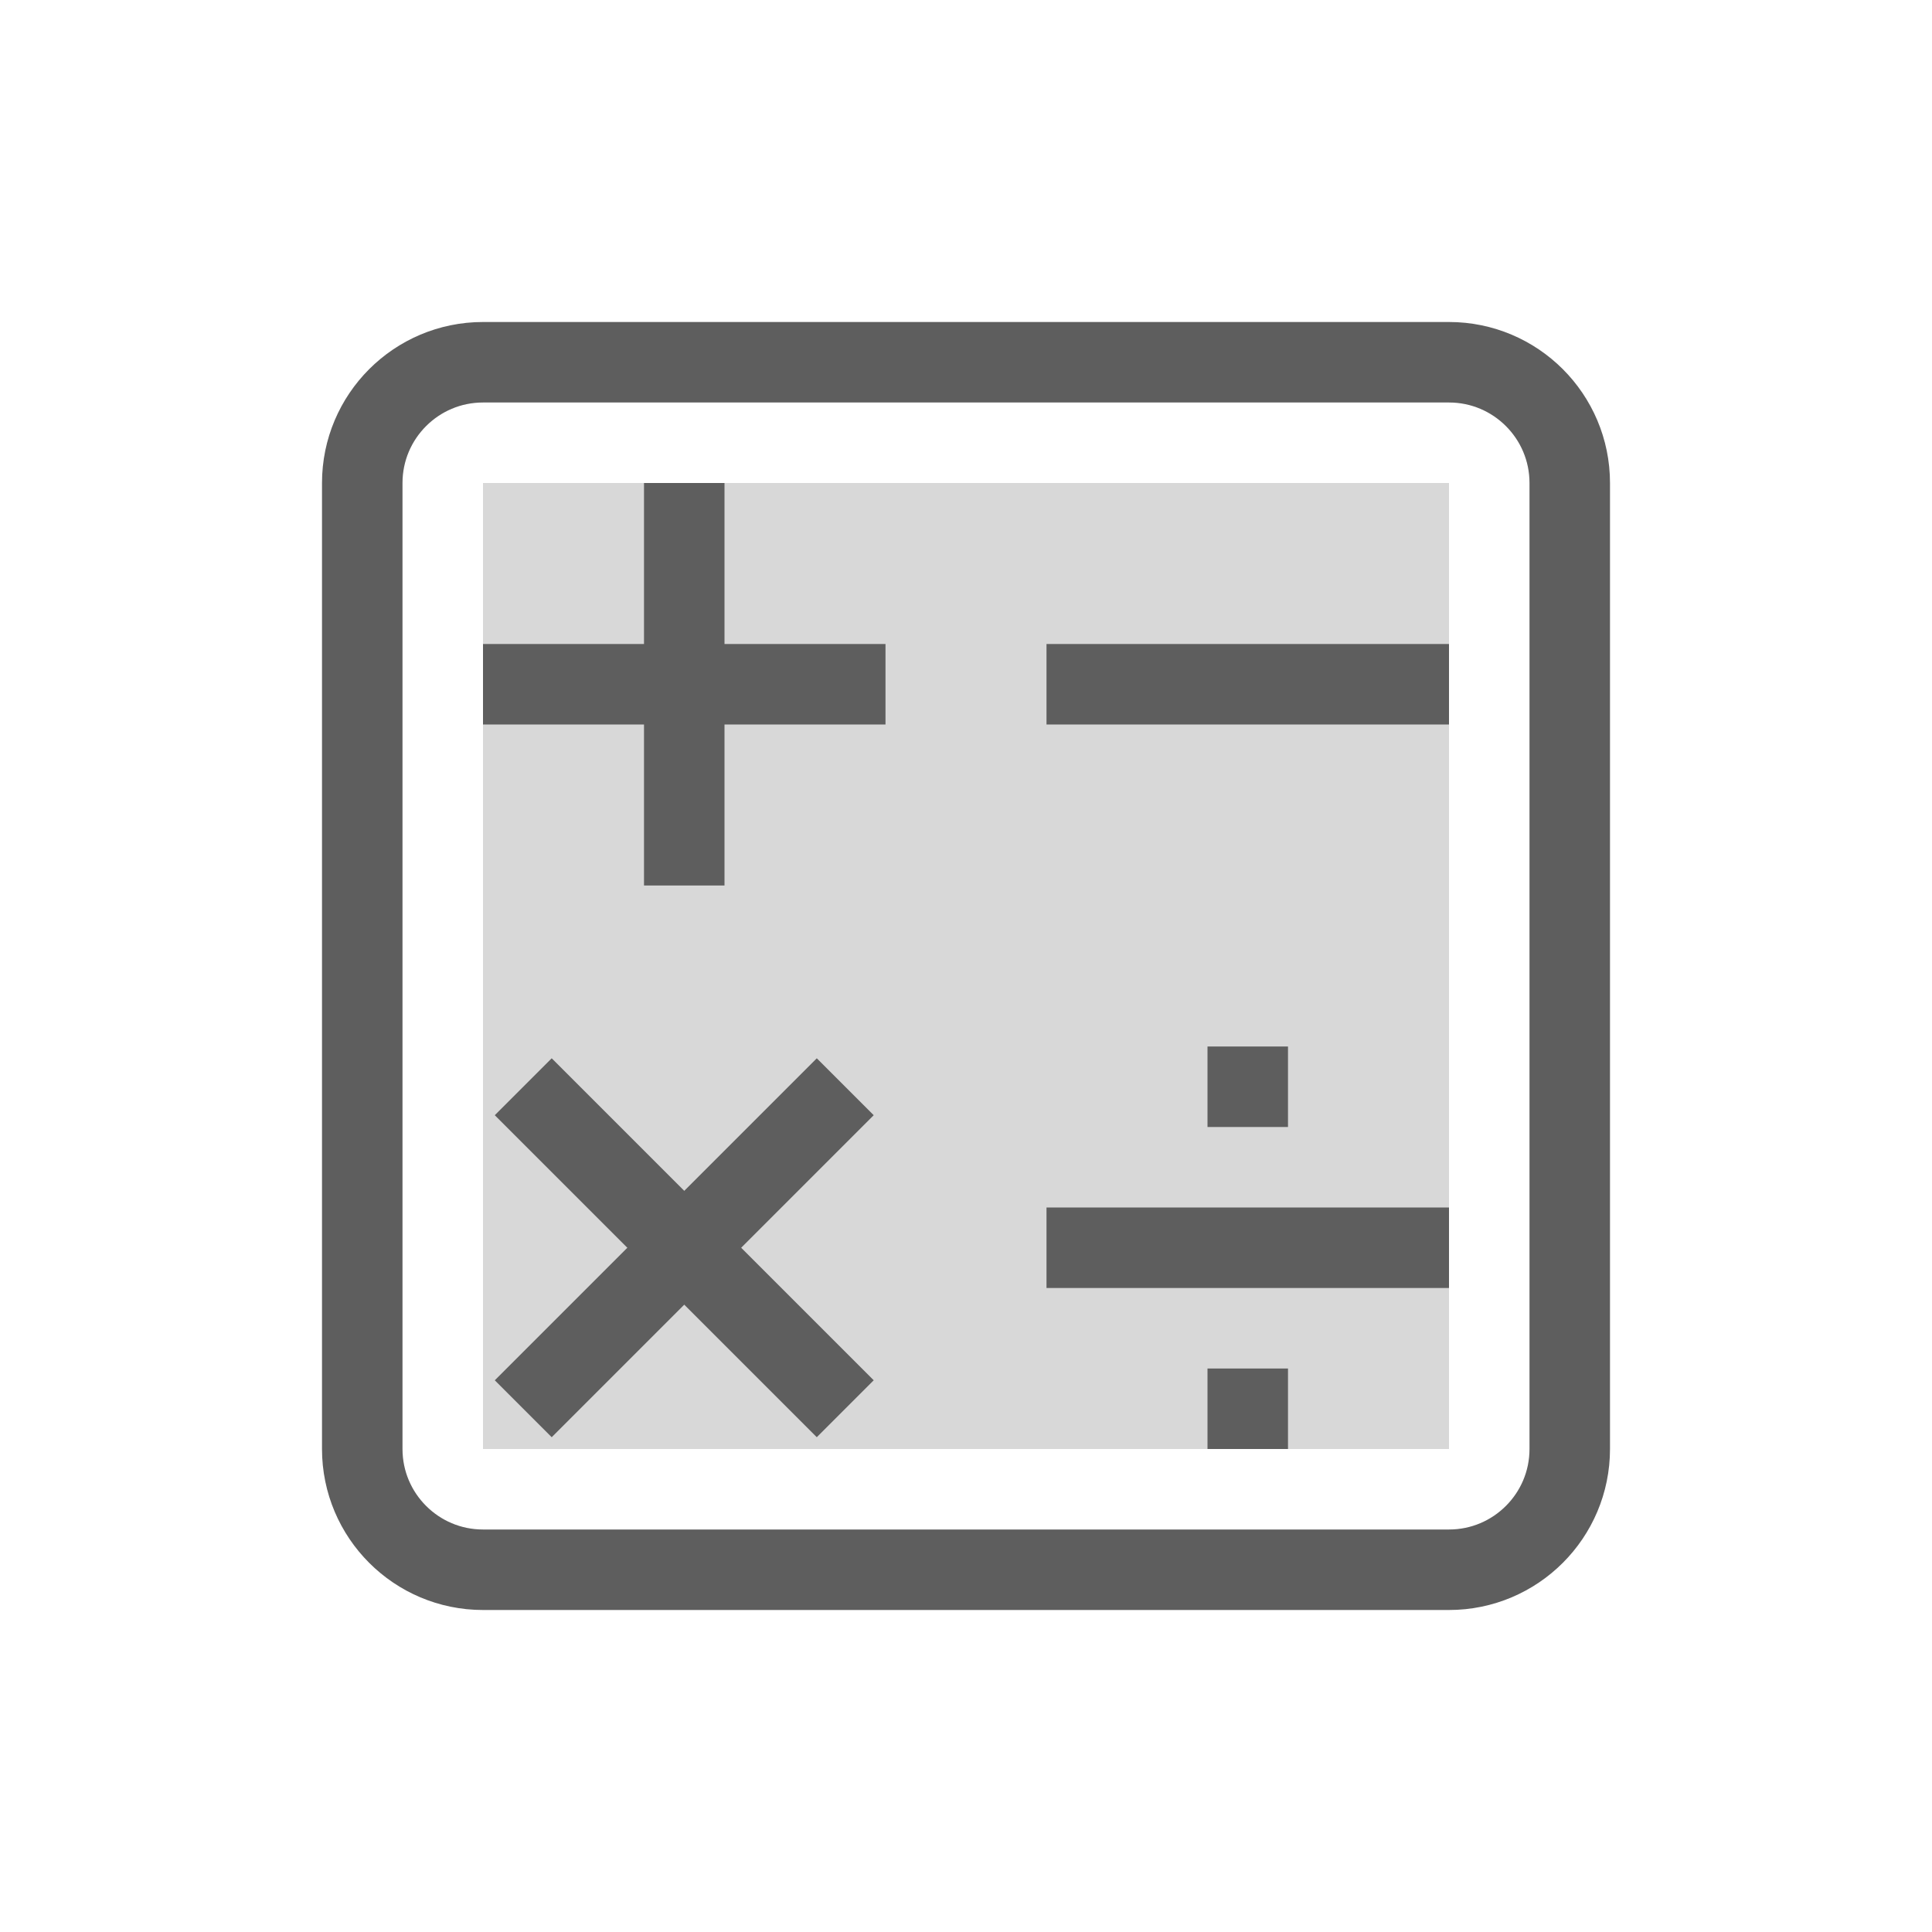 <?xml version="1.0" encoding="UTF-8"?>
<svg width="24px" height="24px" viewBox="0 0 24 24" version="1.1" xmlns="http://www.w3.org/2000/svg" xmlns:xlink="http://www.w3.org/1999/xlink">
    <!-- Generator: Sketch 48.2 (47327) - http://www.bohemiancoding.com/sketch -->
    <title>数学-hover</title>
    <desc>Created with Sketch.</desc>
    <defs></defs>
    <g id="Page-1" stroke="none" stroke-width="1" fill="none" fill-rule="evenodd">
        <g id="数学-hover">
            <rect id="Rectangle-5" fill="#D8D8D8" x="6" y="6" width="12" height="12"></rect>
            <path d="M6,8.5 L11,8.5" id="Path-6" stroke="#5E5E5E"></path>
            <path d="M8.5,6 L8.5,11" id="Path-7" stroke="#5E5E5E"></path>
            <path d="M6.5,13.5 L10.5,17.5 L6.5,13.5 Z" id="Path-6" stroke="#5E5E5E"></path>
            <path d="M10.5,13.5 L6.5,17.5 L10.5,13.5 Z" id="Path-7" stroke="#5E5E5E"></path>
            <path d="M6,4.5 C5.172,4.5 4.5,5.172 4.5,6 L4.5,18 C4.5,18.828 5.172,19.5 6,19.5 L18,19.5 C18.828,19.5 19.5,18.828 19.5,18 L19.5,6 C19.5,5.172 18.828,4.5 18,4.5 L6,4.5 Z" id="Rectangle-5" stroke="#5E5E5E"></path>
            <path d="M13,8.5 L18,8.5" id="Path-6" stroke="#5E5E5E"></path>
            <path d="M13,15.5 L18,15.5" id="Path-6" stroke="#5E5E5E"></path>
            <path d="M15.5,13 L15.5,14" id="Path-25" stroke="#5E5E5E"></path>
            <path d="M15.5,17 L15.5,18" id="Path-25" stroke="#5E5E5E"></path>
        </g>
    </g>
</svg>
